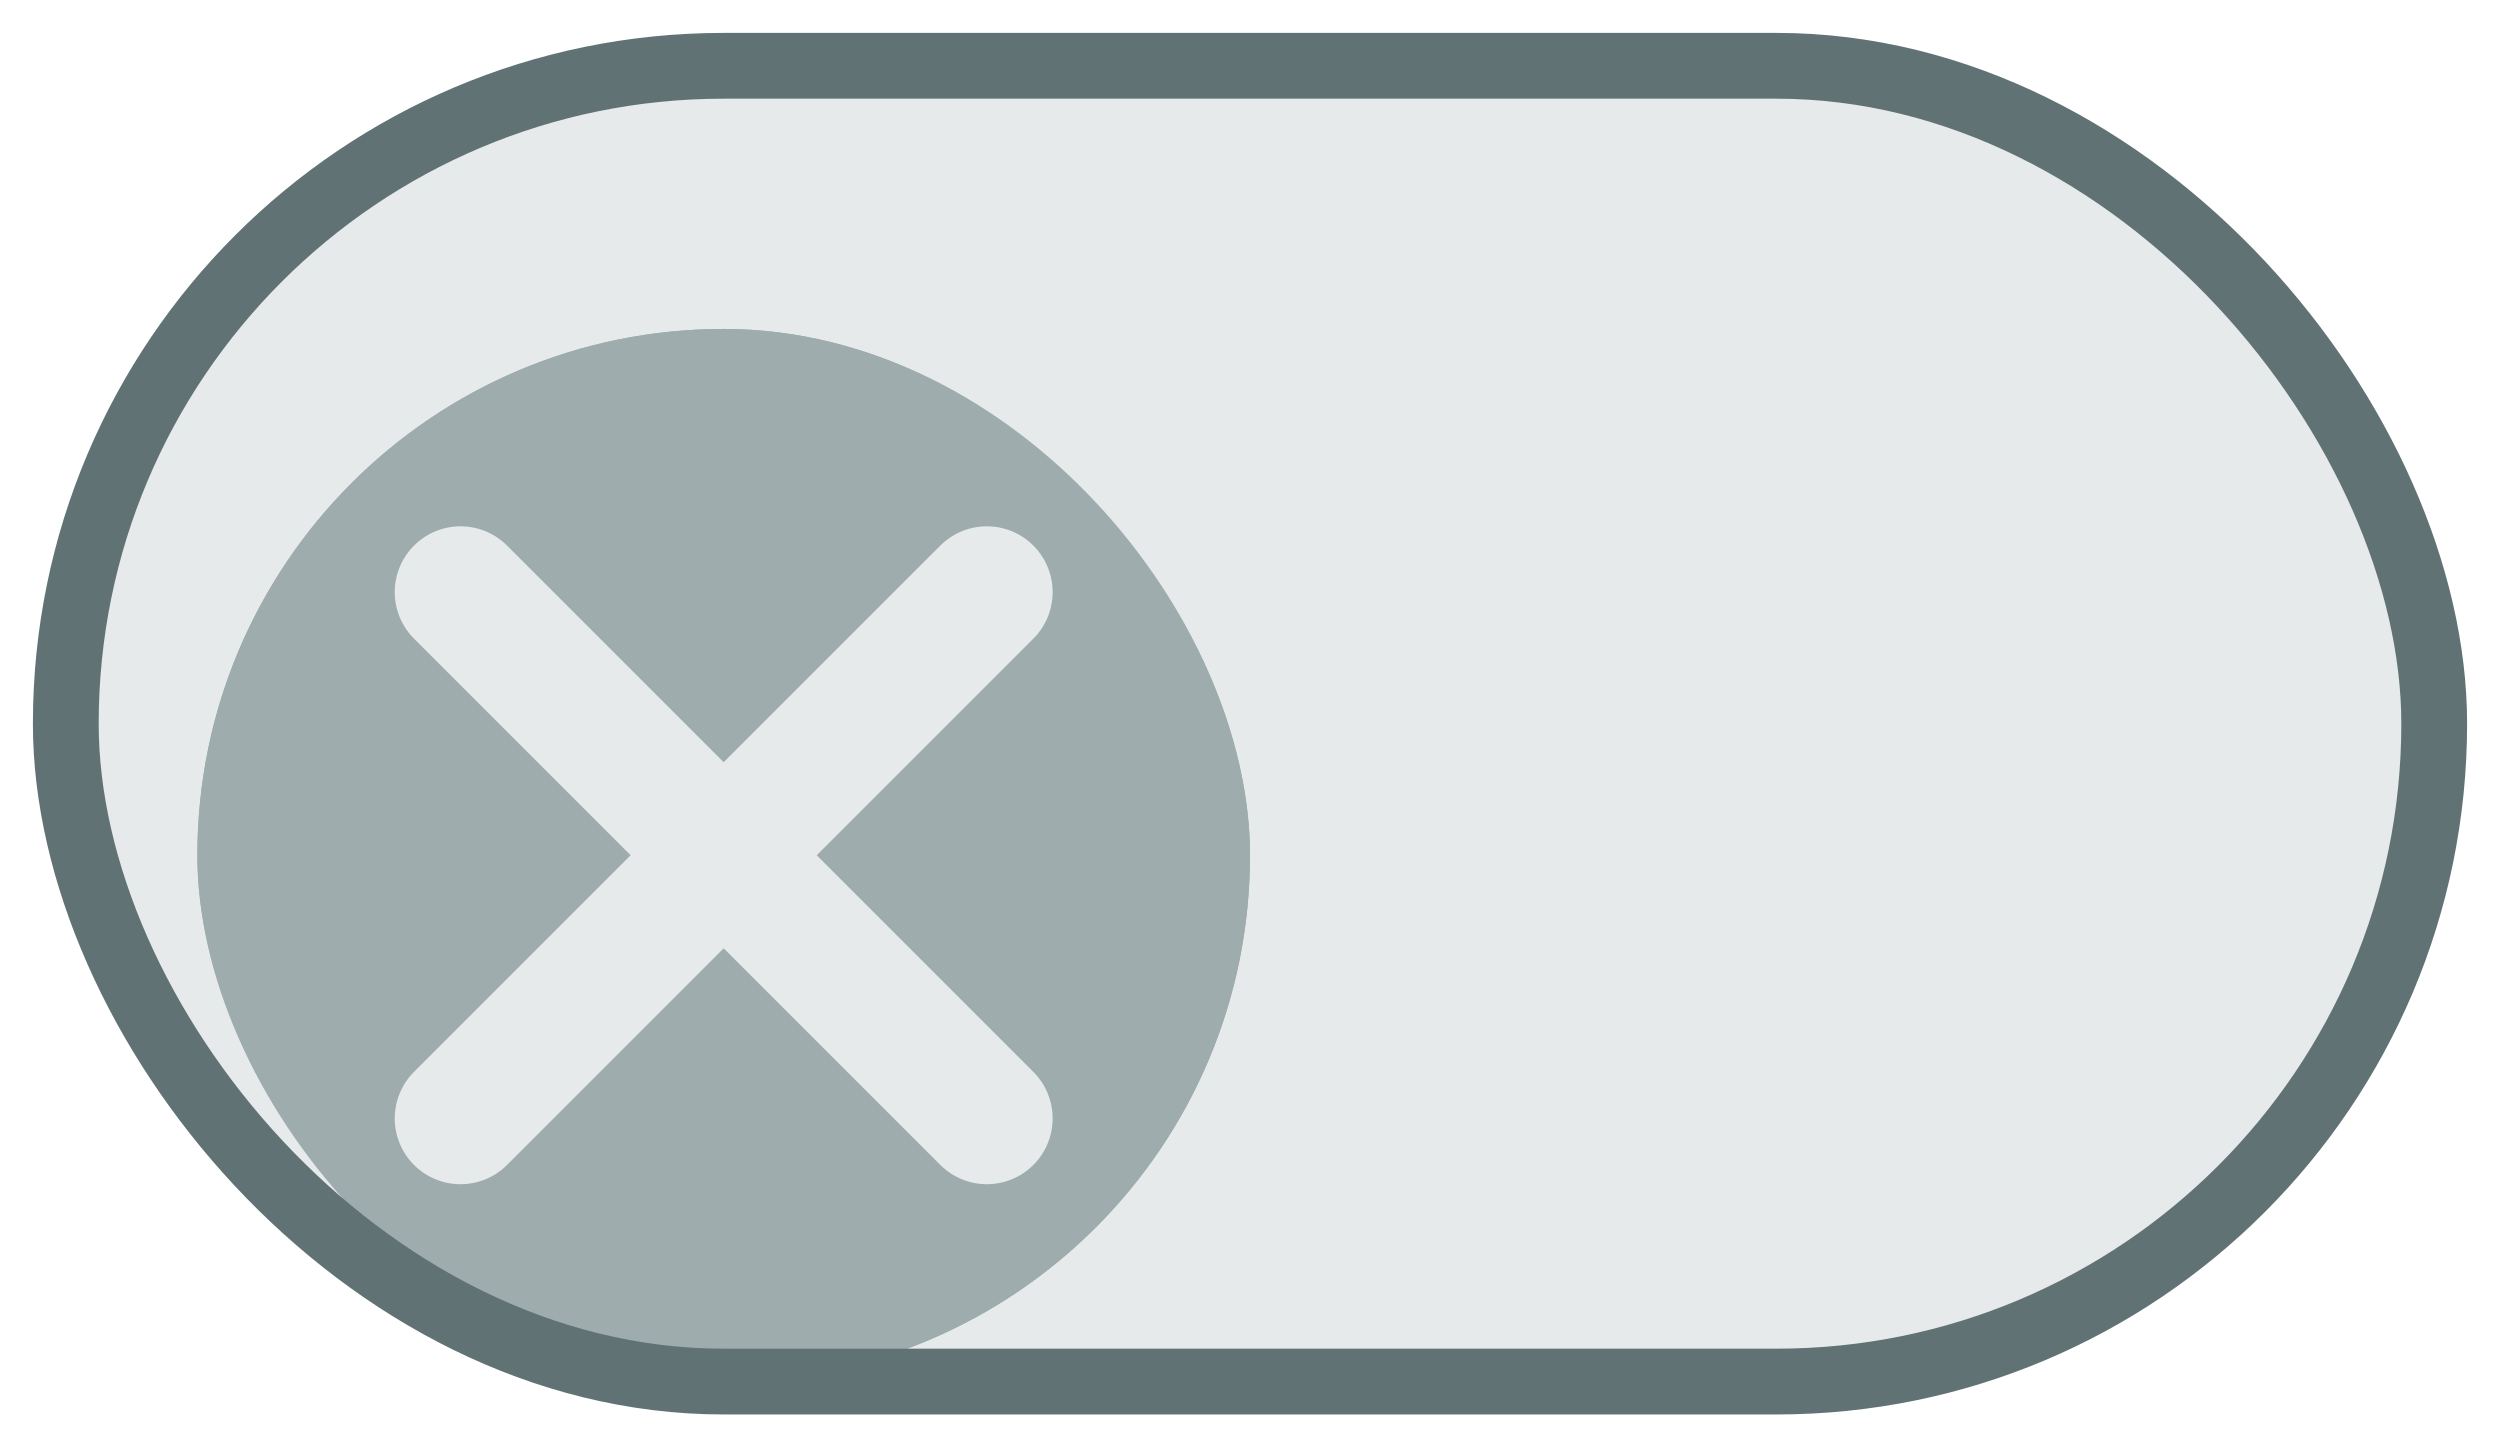 <svg width="38" height="22" viewBox="0 0 38 22" fill="none" xmlns="http://www.w3.org/2000/svg">
<g clip-path="url(#clip0_1_50)">
<rect x="1" y="1" width="36" height="20" rx="10" fill="#E7EAEB"/>
<g filter="url(#filter0_dd_1_50)">
<g clip-path="url(#clip1_1_50)">
<rect x="3" y="3" width="16" height="16" rx="8" fill="#9EACAE"/>
<path d="M15 7L7 15M7 7L15 15" stroke="#E7EAEB" stroke-width="2" stroke-linecap="round" stroke-linejoin="round"/>
</g>
<rect x="3.5" y="3.5" width="15" height="15" rx="7.5" stroke="#9EACAE"/>
</g>
</g>
<rect x="1" y="1" width="36" height="20" rx="10" stroke="#617275"/>
<defs>
<filter id="filter0_dd_1_50" x="0" y="1" width="22" height="22" filterUnits="userSpaceOnUse" color-interpolation-filters="sRGB">
<feFlood flood-opacity="0" result="BackgroundImageFix"/>
<feColorMatrix in="SourceAlpha" type="matrix" values="0 0 0 0 0 0 0 0 0 0 0 0 0 0 0 0 0 0 127 0" result="hardAlpha"/>
<feOffset dy="1"/>
<feGaussianBlur stdDeviation="1"/>
<feColorMatrix type="matrix" values="0 0 0 0 0.063 0 0 0 0 0.094 0 0 0 0 0.157 0 0 0 0.06 0"/>
<feBlend mode="normal" in2="BackgroundImageFix" result="effect1_dropShadow_1_50"/>
<feColorMatrix in="SourceAlpha" type="matrix" values="0 0 0 0 0 0 0 0 0 0 0 0 0 0 0 0 0 0 127 0" result="hardAlpha"/>
<feOffset dy="1"/>
<feGaussianBlur stdDeviation="1.5"/>
<feColorMatrix type="matrix" values="0 0 0 0 0.063 0 0 0 0 0.094 0 0 0 0 0.157 0 0 0 0.1 0"/>
<feBlend mode="normal" in2="effect1_dropShadow_1_50" result="effect2_dropShadow_1_50"/>
<feBlend mode="normal" in="SourceGraphic" in2="effect2_dropShadow_1_50" result="shape"/>
</filter>
<clipPath id="clip0_1_50">
<rect x="1" y="1" width="36" height="20" rx="10" fill="white"/>
</clipPath>
<clipPath id="clip1_1_50">
<rect x="3" y="3" width="16" height="16" rx="8" fill="white"/>
</clipPath>
</defs>
</svg>
